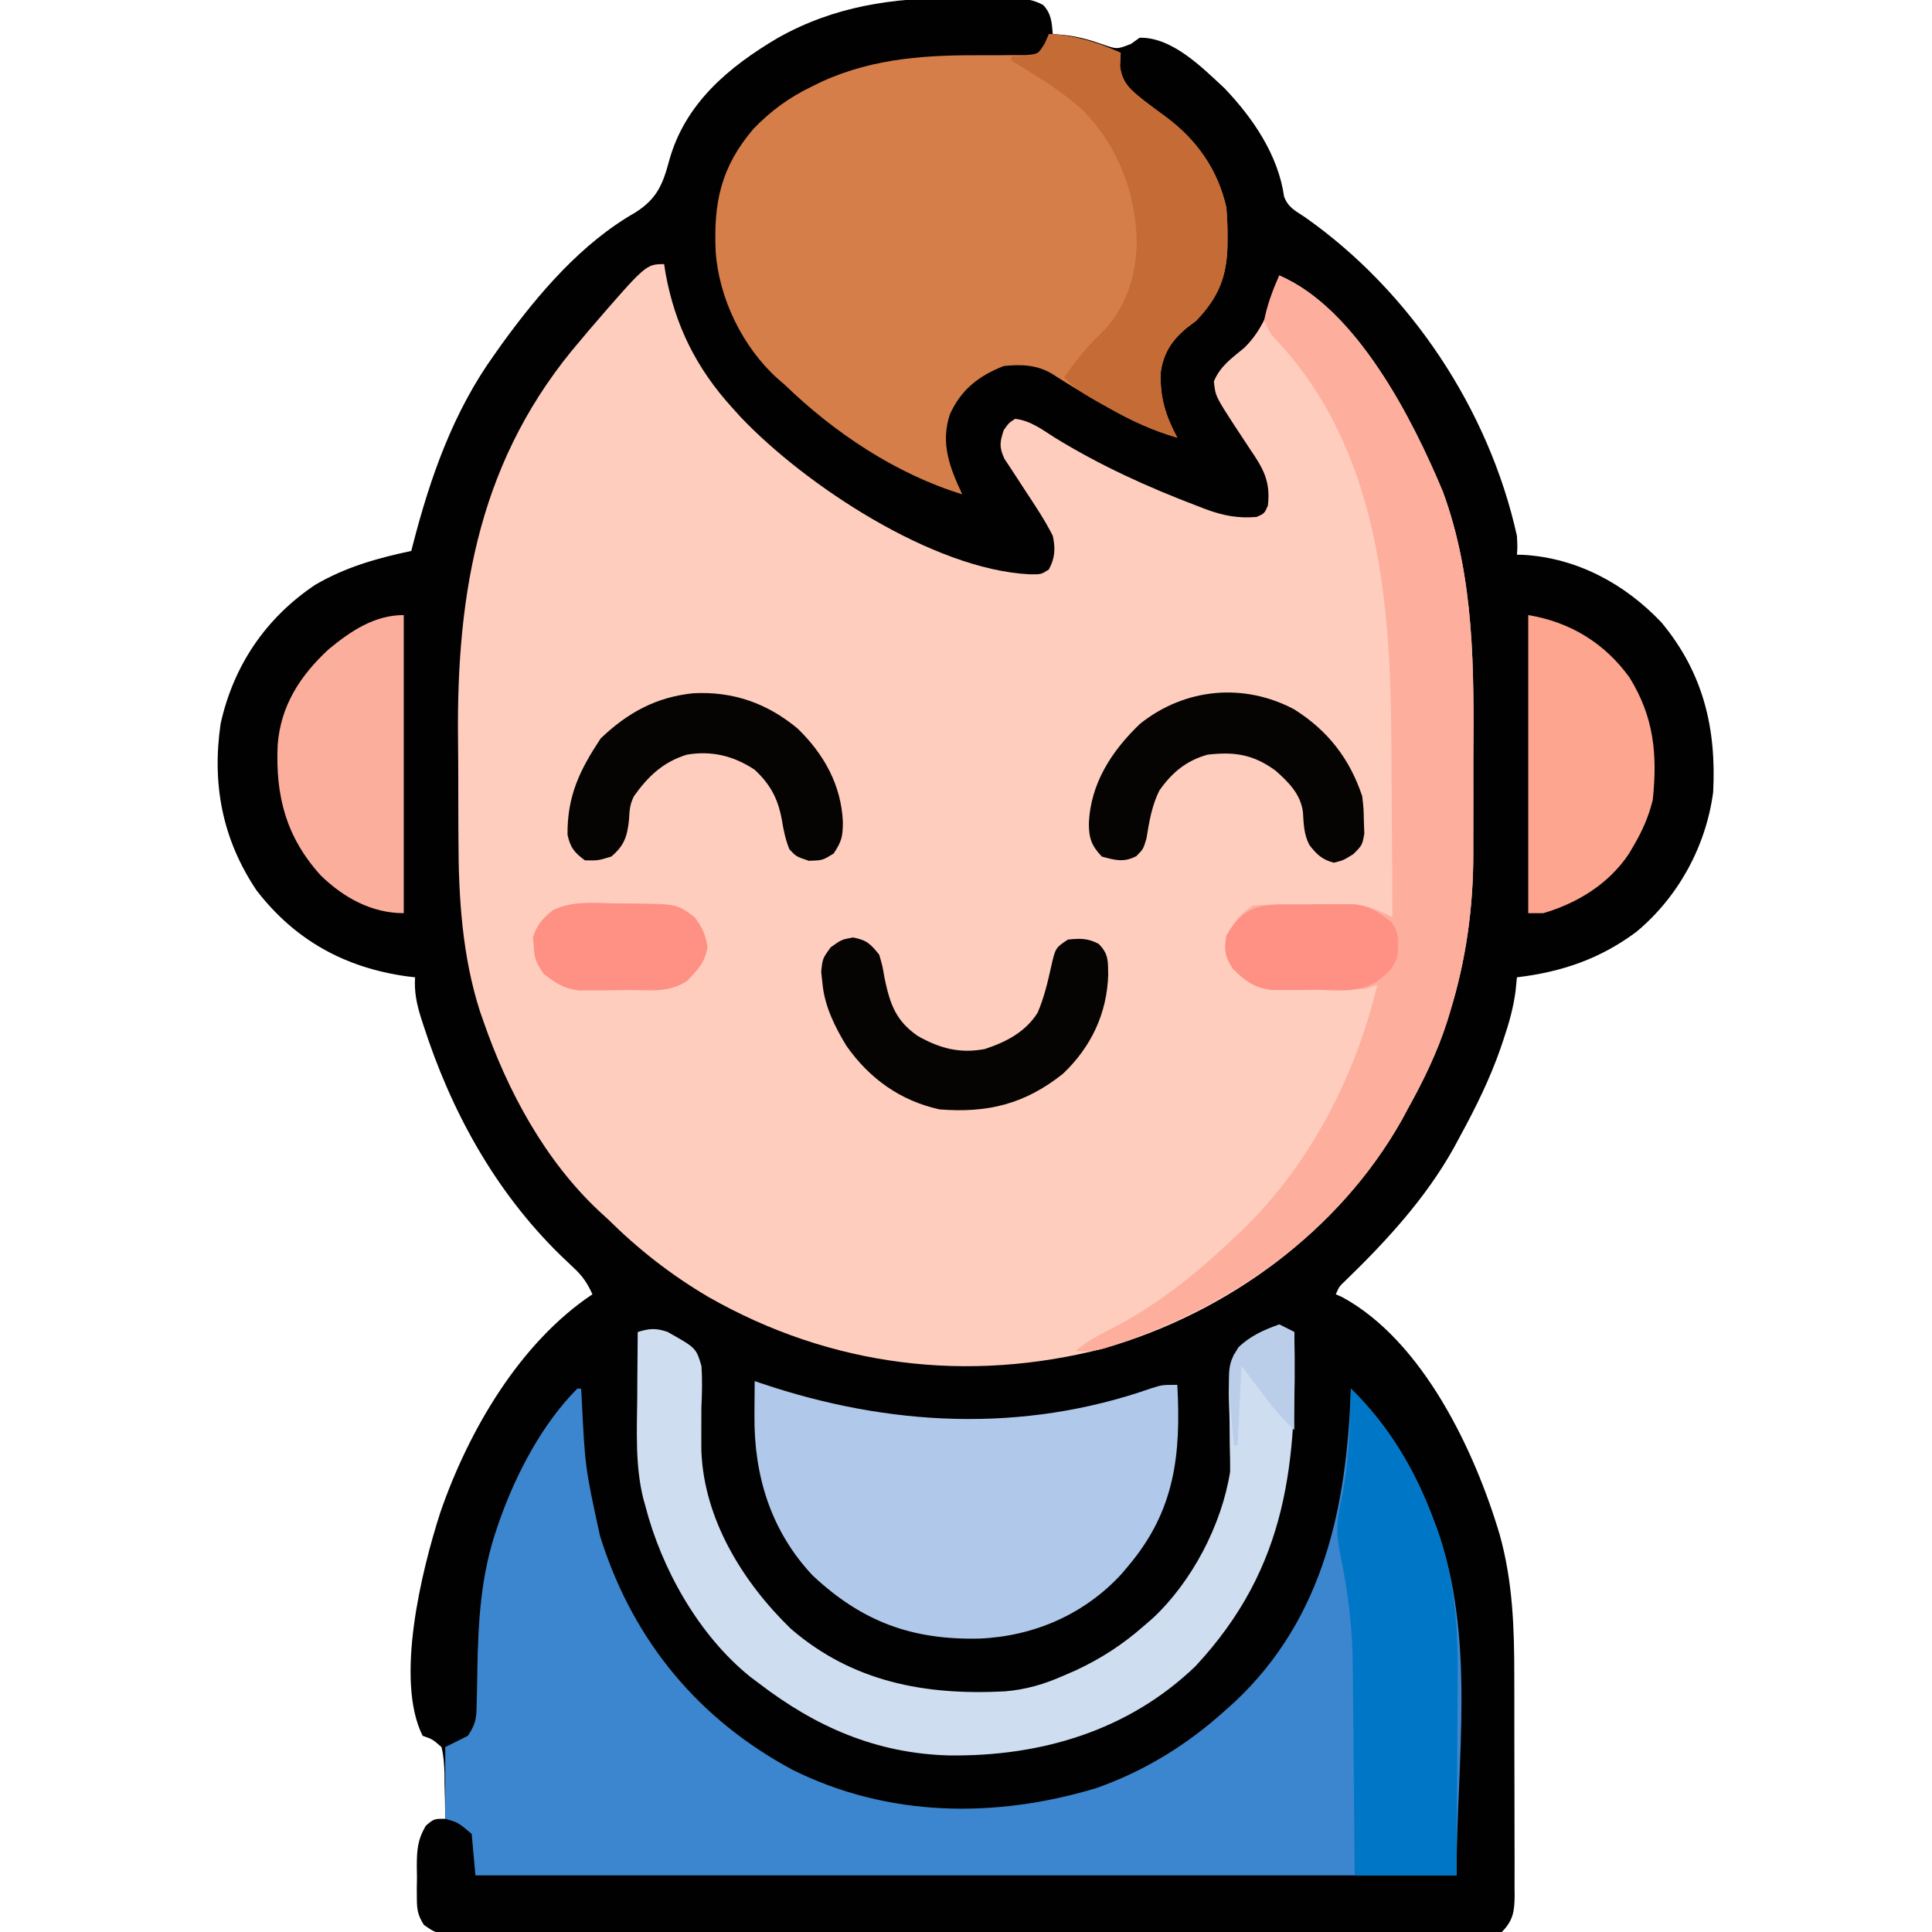 <?xml version="1.0" encoding="UTF-8"?>
<svg version="1.1" xmlns="http://www.w3.org/2000/svg" width="512" height="512">
<path d="M0 0 C2.567 0.03 5.132 0.02 7.699 0.008 C9.345 0.014 10.991 0.022 12.637 0.033 C13.777 0.029 13.777 0.029 14.941 0.024 C18.113 0.081 20.423 0.275 23.239 1.794 C25.412 4.157 25.499 6.337 25.777 9.467 C26.891 9.57 28.005 9.673 29.152 9.779 C32.631 10.181 35.663 11.063 38.965 12.217 C42.804 13.553 42.804 13.553 46.527 12.092 C47.641 11.287 47.641 11.287 48.777 10.467 C57.42 10.27 65.336 18.339 71.285 23.853 C78.815 31.749 85.508 41.532 87.074 52.556 C88.129 55.422 90.004 56.304 92.527 57.967 C120.493 77.575 141.388 109.057 148.777 142.467 C148.93 145.506 148.93 145.506 148.777 147.467 C149.348 147.481 149.919 147.495 150.508 147.51 C164.727 148.346 177.414 155.191 187.121 165.47 C198.172 178.789 201.677 193.5 200.777 210.467 C198.843 224.807 191.544 238.153 180.469 247.392 C170.848 254.581 160.627 258.059 148.777 259.467 C148.665 260.611 148.553 261.756 148.438 262.935 C147.864 267.475 146.68 271.641 145.215 275.967 C144.953 276.743 144.691 277.52 144.422 278.321 C141.593 286.418 137.88 293.949 133.777 301.467 C133.188 302.56 132.599 303.653 131.992 304.779 C124.55 318.07 114.209 329.319 103.309 339.873 C101.684 341.406 101.684 341.406 100.777 343.467 C101.341 343.715 101.904 343.964 102.484 344.22 C123.814 355.812 137.603 384.883 144.231 407.231 C147.681 419.681 148.09 431.834 148.078 444.654 C148.082 446.488 148.086 448.322 148.091 450.156 C148.099 453.976 148.098 457.794 148.093 461.614 C148.087 466.507 148.104 471.401 148.127 476.294 C148.142 480.071 148.143 483.847 148.14 487.623 C148.14 489.429 148.146 491.234 148.156 493.039 C148.168 495.554 148.161 498.069 148.15 500.584 C148.157 501.327 148.165 502.069 148.173 502.835 C148.13 507.07 147.763 509.423 144.777 512.467 C142.595 512.968 142.595 512.968 140 512.97 C139.01 512.98 138.021 512.991 137.002 513.002 C135.912 512.993 134.822 512.984 133.7 512.974 C132.544 512.981 131.389 512.987 130.199 512.993 C126.986 513.007 123.774 513.002 120.562 512.989 C117.1 512.98 113.638 512.994 110.175 513.005 C103.391 513.023 96.606 513.019 89.821 513.008 C84.308 512.999 78.794 512.997 73.281 513.002 C72.497 513.002 71.713 513.003 70.906 513.004 C69.313 513.005 67.721 513.006 66.129 513.008 C51.187 513.019 36.245 513.006 21.304 512.984 C8.477 512.966 -4.349 512.97 -17.175 512.988 C-32.061 513.009 -46.946 513.018 -61.832 513.006 C-63.419 513.004 -65.006 513.003 -66.592 513.002 C-67.764 513.001 -67.764 513.001 -68.959 513 C-74.466 512.996 -79.973 513.002 -85.481 513.012 C-92.192 513.023 -98.902 513.02 -105.613 512.999 C-109.039 512.988 -112.464 512.984 -115.889 512.997 C-119.599 513.008 -123.308 512.994 -127.018 512.974 C-128.105 512.983 -129.193 512.992 -130.313 513.002 C-137.575 512.925 -137.575 512.925 -140.891 510.579 C-142.468 508.077 -142.738 506.604 -142.754 503.658 C-142.762 502.29 -142.762 502.29 -142.77 500.894 C-142.754 499.949 -142.739 499.003 -142.723 498.029 C-142.738 497.087 -142.754 496.146 -142.77 495.176 C-142.745 490.797 -142.619 488.146 -140.379 484.306 C-138.223 482.467 -138.223 482.467 -135.223 482.467 C-135.245 479.361 -135.323 476.259 -135.41 473.154 C-135.416 472.273 -135.422 471.392 -135.428 470.484 C-135.511 468.045 -135.634 465.836 -136.223 463.467 C-138.573 461.404 -138.573 461.404 -141.223 460.467 C-148.619 445.674 -141.506 416.704 -136.535 401.279 C-129.1 379.726 -115.535 356.341 -96.223 343.467 C-97.507 340.623 -98.812 338.661 -101.094 336.541 C-101.663 336 -102.232 335.458 -102.818 334.901 C-103.426 334.324 -104.034 333.748 -104.66 333.154 C-122.021 316.188 -133.714 294.93 -141.098 271.904 C-141.313 271.237 -141.529 270.57 -141.751 269.883 C-142.845 266.315 -143.466 263.199 -143.223 259.467 C-144.313 259.337 -144.313 259.337 -145.426 259.205 C-161.836 256.912 -175.024 249.645 -185.215 236.459 C-194.3 222.919 -197.09 208.352 -194.758 192.26 C-191.346 176.857 -182.812 164.249 -169.723 155.467 C-161.658 150.745 -153.287 148.393 -144.223 146.467 C-144.088 145.935 -143.953 145.404 -143.815 144.856 C-139.199 126.96 -133.112 109.594 -122.223 94.467 C-121.547 93.509 -120.872 92.551 -120.176 91.564 C-110.577 78.34 -99.148 64.918 -84.848 56.779 C-79.207 53.19 -77.604 49.441 -75.947 43.255 C-71.815 27.95 -60.112 18.169 -46.982 10.456 C-32.278 2.184 -16.579 -0.209 0 0 Z " fill="#010101" transform="translate(253.223,-0.467)"/>
<path d="M0 0 C0.203 1.272 0.203 1.272 0.41 2.57 C2.932 16.31 8.574 27.63 18 38 C18.739 38.82 19.477 39.64 20.238 40.484 C37.441 58.616 71.312 80.92 96.766 82.188 C99.894 82.238 99.894 82.238 101.938 80.938 C103.614 77.88 103.721 75.335 103 72 C100.949 67.929 98.451 64.173 95.938 60.375 C94.6 58.35 93.275 56.316 91.965 54.273 C91.077 52.934 91.077 52.934 90.172 51.568 C88.773 48.502 88.942 47.153 90 44 C91.312 42.125 91.312 42.125 93 41 C97.051 41.429 100.206 43.872 103.562 46 C115.502 53.334 128.16 59.097 141.25 64.062 C142.024 64.362 142.798 64.661 143.595 64.969 C148.205 66.654 152.019 67.405 157 67 C159.083 66.083 159.083 66.083 160 64 C160.754 57.52 158.755 54.14 155.25 49 C154.358 47.647 153.467 46.292 152.578 44.938 C152.145 44.283 151.712 43.628 151.266 42.953 C146.106 34.993 146.106 34.993 145.688 31.062 C147.457 26.934 150.296 25.043 153.707 22.207 C159.003 17.109 161.323 10.014 163 3 C183.568 11.752 198.488 41.372 206.406 60.375 C214.812 83.337 214.613 107.338 214.45 131.424 C214.433 134.787 214.443 138.149 214.454 141.511 C214.461 144.81 214.453 148.109 214.44 151.408 C214.436 152.954 214.435 154.5 214.439 156.046 C214.459 170.413 212.545 184.288 208.312 198.062 C208.06 198.891 207.808 199.72 207.549 200.574 C204.91 208.866 201.214 216.409 197 224 C196.519 224.897 196.038 225.794 195.543 226.719 C178.805 256.432 149.237 277.874 116.757 287.285 C80.547 296.679 44.221 292.24 11.717 273.698 C1.753 267.815 -6.781 261.131 -15 253 C-15.701 252.359 -16.402 251.719 -17.125 251.059 C-31.613 237.535 -41.541 219.048 -47.938 200.5 C-48.208 199.732 -48.478 198.963 -48.757 198.171 C-53.508 183.433 -54.483 167.931 -54.504 152.559 C-54.514 150.854 -54.524 149.15 -54.534 147.446 C-54.552 143.902 -54.558 140.359 -54.556 136.815 C-54.556 133.242 -54.576 129.67 -54.617 126.097 C-55.067 86.336 -48.793 50.968 -22 20 C-21.316 19.183 -20.631 18.365 -19.926 17.523 C-4.817 0 -4.817 0 0 0 Z " fill="#FECDBE" transform="translate(176,70)"/>
<path d="M0 0 C0.33 0 0.66 0 1 0 C1.067 1.079 1.067 1.079 1.136 2.18 C2.047 20.837 2.047 20.837 6 39 C6.294 39.914 6.294 39.914 6.593 40.846 C15.299 67.329 32.361 87.779 56.999 101.002 C82.322 113.624 110.742 113.939 137.5 105.875 C150.444 101.315 161.866 94.245 172 85 C172.777 84.304 173.555 83.608 174.355 82.891 C197.953 60.633 203.918 31.023 205 0 C215.004 9.819 221.823 21.248 226.75 34.312 C227.032 35.046 227.313 35.779 227.603 36.534 C238.294 66.132 233 98.172 233 129 C147.2 129 61.4 129 -27 129 C-27.33 125.37 -27.66 121.74 -28 118 C-31.631 114.947 -31.631 114.947 -35 114 C-35 107.73 -35 101.46 -35 95 C-33.02 94.01 -31.04 93.02 -29 92 C-26.632 88.448 -26.724 86.818 -26.656 82.602 C-26.627 81.316 -26.597 80.031 -26.566 78.707 C-26.543 77.346 -26.521 75.986 -26.5 74.625 C-26.284 61.708 -25.578 49.286 -21.312 37 C-21.05 36.237 -20.788 35.473 -20.519 34.687 C-16.206 22.553 -9.243 9.243 0 0 Z " fill="#3B86CE" transform="translate(153,368)"/>
<path d="M0 0 C7.03 0.454 12.585 2.121 19 5 C18.907 6.702 18.907 6.702 18.812 8.438 C19.358 13.039 21.601 14.785 25.125 17.625 C27.069 19.102 29.027 20.562 31 22 C39.163 28.068 44.748 35.982 47 46 C47.208 48.696 47.335 51.248 47.312 53.938 C47.305 54.993 47.305 54.993 47.298 56.07 C47.107 64.518 44.801 69.923 39 76 C38.154 76.639 37.309 77.279 36.438 77.938 C32.491 81.277 30.373 84.512 29.613 89.582 C29.341 96.291 30.88 101.135 34 107 C27.497 105.089 21.805 102.497 15.938 99.125 C15.187 98.703 14.436 98.282 13.662 97.848 C9.265 95.362 4.968 92.758 0.729 90.011 C-3.31 87.649 -7.45 87.516 -12 88 C-18.677 90.619 -23.305 94.255 -26.27 100.801 C-28.829 108.505 -26.305 114.932 -23 122 C-40.616 116.571 -56.846 105.721 -70 93 C-70.621 92.464 -71.243 91.927 -71.883 91.375 C-81.217 83.003 -87.513 69.994 -88.344 57.582 C-88.907 44.59 -86.947 35.269 -78.312 25.125 C-73.663 20.345 -68.985 16.907 -63 14 C-61.629 13.325 -61.629 13.325 -60.23 12.637 C-46.029 6.192 -31.795 5.54 -16.501 5.64 C-14.328 5.648 -12.157 5.627 -9.984 5.602 C-8.713 5.605 -7.442 5.608 -6.132 5.612 C-2.8 5.321 -2.8 5.321 -1.063 2.462 C-0.713 1.65 -0.362 0.837 0 0 Z " fill="#D67E49" transform="translate(278,9)"/>
<path d="M0 0 C20.568 8.752 35.488 38.372 43.406 57.375 C51.812 80.337 51.613 104.338 51.45 128.424 C51.433 131.787 51.443 135.149 51.454 138.511 C51.461 141.81 51.453 145.109 51.44 148.408 C51.436 149.954 51.435 151.5 51.439 153.046 C51.459 167.413 49.545 181.288 45.312 195.062 C45.06 195.891 44.808 196.72 44.549 197.574 C41.91 205.866 38.214 213.409 34 221 C33.519 221.897 33.038 222.794 32.543 223.719 C15.385 254.178 -14.144 274.339 -47.019 284.505 C-49.394 285.098 -51.563 285.227 -54 285 C-51.162 282.687 -48.186 281 -44.925 279.35 C-32.897 273.257 -22.783 265.247 -13 256 C-12.189 255.254 -11.378 254.507 -10.543 253.738 C7.833 236.231 20.15 212.564 26 188 C25.01 188.33 24.02 188.66 23 189 C18.379 189.263 13.753 189.231 9.125 189.25 C7.205 189.281 7.205 189.281 5.246 189.312 C4.012 189.318 2.779 189.323 1.508 189.328 C0.38 189.337 -0.748 189.347 -1.91 189.356 C-6.533 188.823 -9.076 186.924 -12.312 183.688 C-14.388 180.382 -14.627 178.842 -14 175 C-11.96 171.342 -10.496 169.331 -7 167 C-2.786 166.612 1.429 166.671 5.659 166.684 C7.729 166.687 9.797 166.664 11.867 166.639 C13.843 166.638 13.843 166.638 15.859 166.637 C17.06 166.634 18.262 166.631 19.499 166.628 C22.478 166.944 24.084 167.337 26.719 168.523 C28.343 169.254 28.343 169.254 30 170 C29.962 159.671 29.902 149.342 29.816 139.014 C29.777 134.215 29.745 129.417 29.729 124.618 C29.597 86.918 26.595 46.243 -0.82 17.062 C-2.312 15.438 -2.312 15.438 -4 12 C-3.185 7.763 -1.74 3.938 0 0 Z " fill="#FDAE9D" transform="translate(339,73)"/>
<path d="M0 0 C0.546 0.187 1.092 0.374 1.655 0.566 C35.497 12.016 71.056 13.87 105.191 1.879 C108 1 108 1 112 1 C112.998 19.512 111.386 34.343 99 49 C98.406 49.705 97.811 50.41 97.199 51.137 C87.356 61.836 73.967 67.631 59.582 68.238 C41.755 68.65 28.477 63.825 15.32 51.473 C4.247 39.672 -0.218 24.963 -0.062 9.125 C-0.058 8.246 -0.053 7.367 -0.049 6.461 C-0.037 4.307 -0.019 2.154 0 0 Z " fill="#B0C8EA" transform="translate(200,366)"/>
<path d="M0 0 C1.98 0.99 1.98 0.99 4 2 C4.745 36.337 2.468 64.076 -22.188 90.562 C-40.055 107.741 -63.295 114.528 -87.57 114.207 C-106.873 113.657 -122.901 106.611 -138 95 C-138.736 94.448 -139.472 93.897 -140.23 93.328 C-153.835 82.357 -163.699 64.759 -168 48 C-168.178 47.365 -168.356 46.73 -168.54 46.075 C-170.686 37.298 -170.218 28.344 -170.125 19.375 C-170.115 17.686 -170.106 15.997 -170.098 14.309 C-170.076 10.206 -170.041 6.103 -170 2 C-166.878 1.036 -165.278 0.908 -162.136 1.946 C-154.532 6.214 -154.532 6.214 -153.099 11.026 C-152.867 14.682 -152.941 18.217 -153.125 21.875 C-153.148 24.486 -153.154 27.096 -153.145 29.707 C-153.14 30.963 -153.136 32.22 -153.131 33.514 C-152.448 51.652 -142.135 68.307 -129.438 80.625 C-113.068 94.767 -93.789 98.337 -72.677 97.228 C-67.058 96.75 -62.156 95.313 -57 93 C-55.969 92.553 -54.938 92.105 -53.875 91.645 C-47.221 88.542 -41.505 84.844 -36 80 C-35.25 79.355 -34.5 78.711 -33.727 78.047 C-23.192 68.339 -15.242 53.171 -13 39 C-12.989 36.67 -13.03 34.34 -13.105 32.012 C-13.129 29.947 -13.143 27.882 -13.156 25.818 C-13.177 24.402 -13.217 22.987 -13.278 21.573 C-13.466 16.86 -13.397 12.559 -12 8 C-8.415 4.4 -4.59 2.13 0 0 Z " fill="#CFDDF1" transform="translate(339,351)"/>
<path d="M0 0 C10.004 9.819 16.823 21.248 21.75 34.312 C22.032 35.046 22.313 35.779 22.603 36.534 C27.291 49.513 28.441 62.131 28.293 75.777 C28.287 77.325 28.283 78.873 28.28 80.421 C28.269 84.441 28.239 88.46 28.206 92.479 C28.175 96.603 28.162 100.726 28.146 104.85 C28.115 112.9 28.062 120.95 28 129 C19.09 129 10.18 129 1 129 C0.978 125.945 0.978 125.945 0.956 122.828 C0.905 116.035 0.838 109.242 0.764 102.448 C0.72 98.337 0.681 94.226 0.654 90.114 C0.627 86.133 0.587 82.152 0.537 78.171 C0.52 76.666 0.509 75.161 0.502 73.655 C0.454 63.081 -0.819 53.353 -3 43 C-3.95 38.091 -3.749 34.84 -2.625 29.938 C-0.517 20.045 -0.266 10.083 0 0 Z " fill="#0077C6" transform="translate(358,368)"/>
<path d="M0 0 C7.03 0.454 12.585 2.121 19 5 C18.907 6.702 18.907 6.702 18.812 8.438 C19.358 13.039 21.601 14.785 25.125 17.625 C27.069 19.102 29.027 20.562 31 22 C39.163 28.068 44.748 35.982 47 46 C47.208 48.696 47.335 51.248 47.312 53.938 C47.305 54.993 47.305 54.993 47.298 56.07 C47.107 64.518 44.801 69.923 39 76 C38.154 76.639 37.309 77.279 36.438 77.938 C32.491 81.277 30.373 84.512 29.613 89.582 C29.341 96.291 30.88 101.135 34 107 C27.395 105.064 21.596 102.401 15.625 99 C14.436 98.343 14.436 98.343 13.223 97.672 C9.723 95.706 6.751 93.962 4 91 C6.947 86.844 9.896 82.987 13.625 79.5 C20.349 72.969 23.063 64.377 23.25 55.125 C22.945 42.141 18.437 30.206 9.438 20.688 C4.347 15.936 -1.353 12.302 -7.289 8.715 C-8.184 8.149 -9.078 7.583 -10 7 C-10 6.67 -10 6.34 -10 6 C-8.907 5.938 -7.814 5.876 -6.688 5.812 C-2.857 5.387 -2.857 5.387 -1.062 2.438 C-0.712 1.633 -0.361 0.829 0 0 Z " fill="#C56B35" transform="translate(278,9)"/>
<path d="M0 0 C0 26.07 0 52.14 0 79 C-8.465 79 -15.89 74.936 -22 69 C-31.24 58.789 -34.007 47.903 -33.414 34.438 C-32.632 24.005 -27.45 16.042 -19.863 9.023 C-13.992 4.208 -7.761 0 0 0 Z " fill="#FCAE9C" transform="translate(107,163)"/>
<path d="M0 0 C11.049 1.842 20.206 7.358 26.824 16.527 C33.315 26.978 34.273 36.924 33 49 C31.895 53.407 30.296 57.09 28 61 C27.348 62.118 27.348 62.118 26.684 63.258 C21.372 71.217 13.066 76.343 4 79 C2.68 79 1.36 79 0 79 C0 52.93 0 26.86 0 0 Z " fill="#FDA58E" transform="translate(405,163)"/>
<path d="M0 0 C3.661 0.701 4.614 1.686 6.938 4.562 C7.809 7.551 7.809 7.551 8.375 10.875 C9.829 17.711 11.309 22.038 17.133 26.09 C22.973 29.395 28.283 30.831 34.938 29.562 C40.598 27.687 45.671 25.073 48.922 19.934 C50.602 16.012 51.597 11.877 52.507 7.717 C53.635 2.764 53.635 2.764 56.938 0.562 C60.154 0.22 62.198 0.175 65.086 1.688 C67.718 4.353 67.57 6.169 67.625 9.875 C67.306 20.161 63.095 29.041 55.625 36.125 C45.549 44.152 35.672 46.582 22.938 45.562 C12.539 43.297 4.283 37.351 -1.781 28.676 C-4.774 23.74 -7.452 18.36 -8.062 12.562 C-8.186 11.408 -8.31 10.252 -8.438 9.062 C-8.062 5.562 -8.062 5.562 -5.938 2.625 C-3.062 0.562 -3.062 0.562 0 0 Z " fill="#050403" transform="translate(226.062,248.438)"/>
<path d="M0 0 C8.879 5.593 14.672 13.032 18 23 C18.371 26.191 18.371 26.191 18.438 29.562 C18.497 31.235 18.497 31.235 18.559 32.941 C18 36 18 36 15.629 38.363 C13 40 13 40 10.5 40.625 C7.417 39.854 5.901 38.415 3.988 35.91 C2.513 33.058 2.491 30.335 2.289 27.172 C1.657 22.425 -1.498 19.3 -4.938 16.25 C-10.799 11.944 -15.824 11.145 -23 12 C-28.637 13.571 -32.436 16.757 -35.762 21.508 C-37.759 25.527 -38.451 29.739 -39.164 34.145 C-40 37 -40 37 -41.863 38.891 C-45.188 40.617 -47.469 39.963 -51 39 C-53.663 36.207 -54.431 34.206 -54.438 30.375 C-54.077 19.711 -48.41 11.017 -40.875 3.812 C-29.008 -5.665 -13.397 -7.131 0 0 Z " fill="#050403" transform="translate(343,188)"/>
<path d="M0 0 C10.561 -0.553 19.619 2.629 27.734 9.406 C34.714 16.193 39.28 24.434 39.672 34.219 C39.621 38.033 39.388 39.141 37.234 42.469 C34.297 44.281 34.297 44.281 30.672 44.406 C27.297 43.281 27.297 43.281 25.484 41.344 C24.42 38.6 23.945 36.349 23.484 33.469 C22.462 27.936 20.437 24.121 16.297 20.281 C10.756 16.594 4.877 15.146 -1.703 16.281 C-7.981 18.224 -11.944 22.001 -15.703 27.281 C-16.838 29.551 -16.867 31.074 -17.016 33.594 C-17.482 37.915 -18.262 40.384 -21.703 43.281 C-25.203 44.344 -25.203 44.344 -28.703 44.281 C-31.511 42.183 -32.566 40.922 -33.305 37.469 C-33.38 27.172 -30.102 20.428 -24.516 11.969 C-17.328 5.101 -9.804 1.02 0 0 Z " fill="#050403" transform="translate(183.703,183.719)"/>
<path d="M0 0 C2.057 0.055 4.11 0.062 6.167 0.061 C17.306 0.209 17.306 0.209 21.929 3.617 C24.044 6.316 24.854 8.175 25.429 11.555 C24.747 15.732 22.849 17.63 19.929 20.617 C15.214 23.761 10.192 22.989 4.642 22.988 C2.634 22.992 0.626 23.029 -1.381 23.067 C-2.657 23.071 -3.932 23.074 -5.247 23.078 C-6.411 23.087 -7.575 23.095 -8.775 23.103 C-12.788 22.512 -14.924 21.135 -18.071 18.617 C-20.042 15.661 -20.452 14.692 -20.633 11.305 C-20.696 10.566 -20.76 9.828 -20.825 9.067 C-19.789 5.702 -18.3 4.011 -15.556 1.828 C-10.669 -0.553 -5.335 -0.148 0 0 Z " fill="#FE9084" transform="translate(162.071,239.383)"/>
<path d="M0 0 C2.092 0.003 4.182 -0.02 6.274 -0.046 C7.611 -0.048 8.948 -0.049 10.286 -0.048 C12.103 -0.052 12.103 -0.052 13.957 -0.057 C18.241 0.431 20.703 2.103 24.012 4.73 C26.049 7.381 25.757 9.86 25.657 13.093 C24.978 16.638 23.015 18.179 20.231 20.316 C15.186 23.679 9.28 22.643 3.356 22.628 C2.076 22.644 0.796 22.66 -0.523 22.677 C-1.757 22.678 -2.99 22.678 -4.261 22.679 C-5.953 22.683 -5.953 22.683 -7.679 22.688 C-12.295 22.132 -14.846 20.238 -18.082 17.003 C-20.157 13.697 -20.396 12.157 -19.769 8.316 C-14.779 -0.632 -9.254 -0.029 0 0 Z " fill="#FE9084" transform="translate(344.769,239.684)"/>
<path d="M0 0 C1.32 0.66 2.64 1.32 4 2 C4 10.58 4 19.16 4 28 C1.543 25.543 -0.529 23.462 -2.578 20.766 C-2.974 20.248 -3.37 19.73 -3.778 19.196 C-4.264 18.554 -4.75 17.912 -5.25 17.25 C-6.817 15.188 -8.385 13.125 -10 11 C-10.33 17.93 -10.66 24.86 -11 32 C-11.33 32 -11.66 32 -12 32 C-13.915 11.125 -13.915 11.125 -10.822 6.078 C-7.73 3.071 -4.032 1.392 0 0 Z " fill="#BACEE9" transform="translate(339,351)"/>
</svg>
